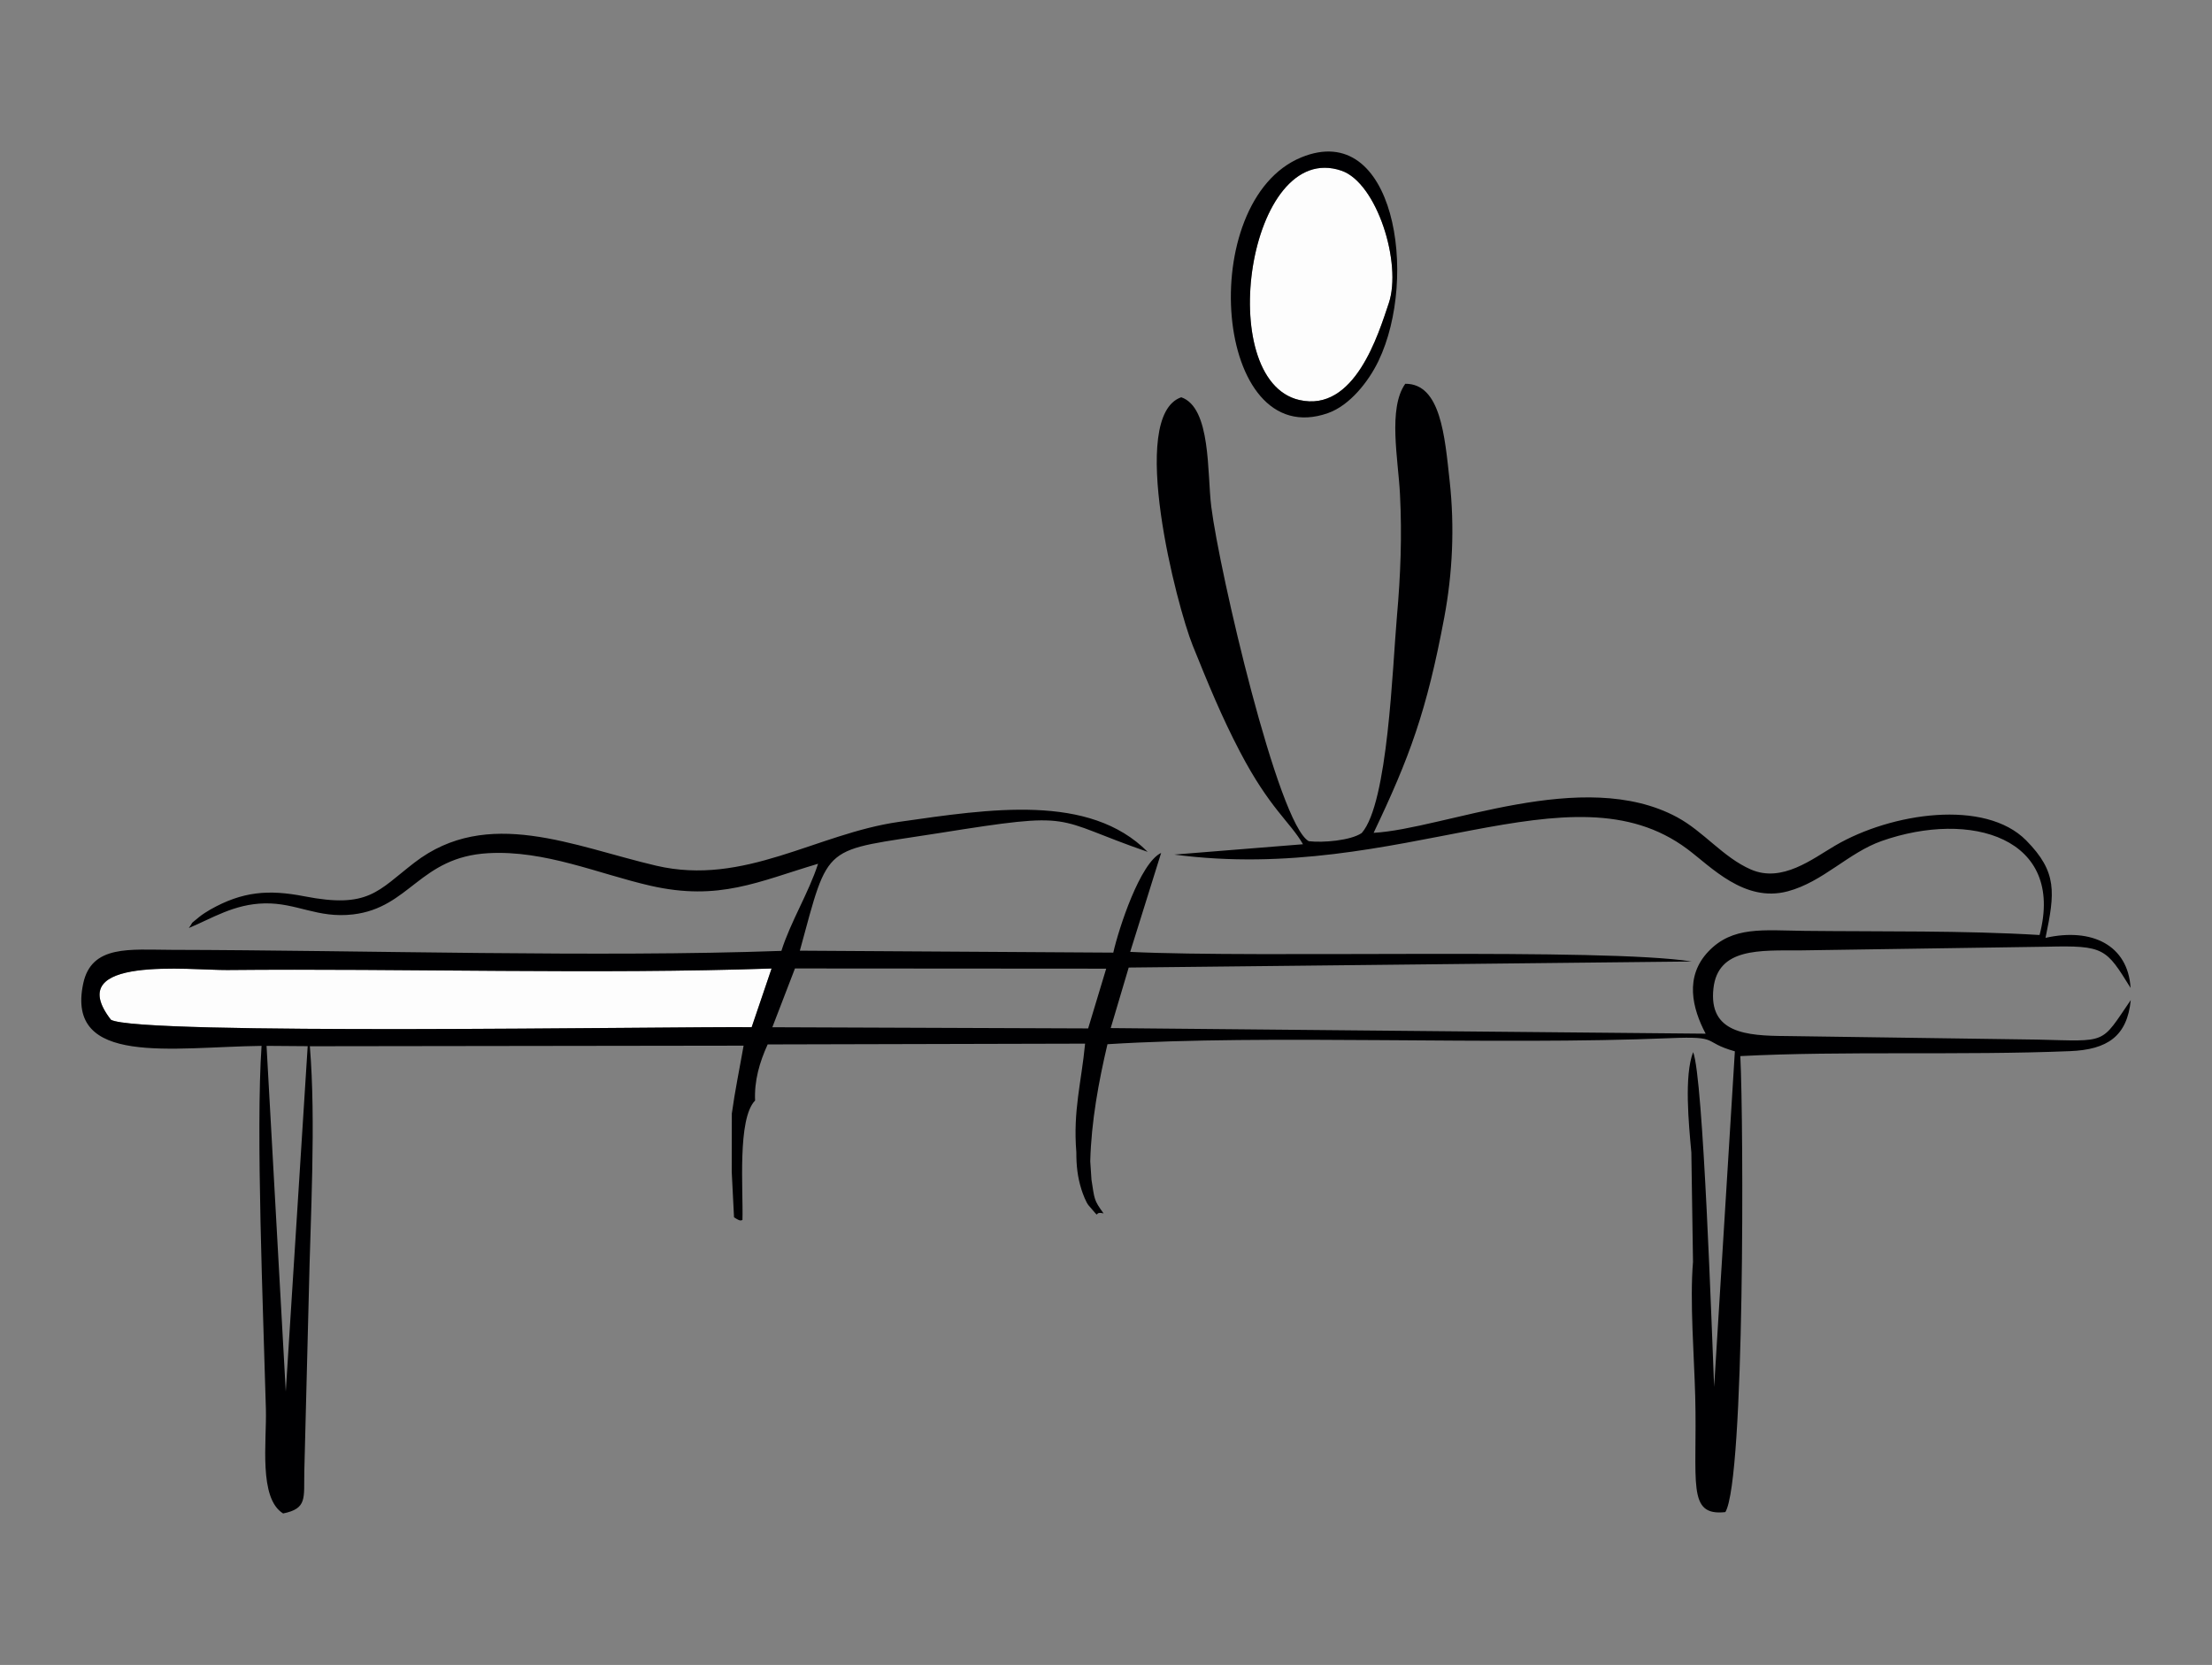 <?xml version="1.0" encoding="UTF-8"?>
<!DOCTYPE svg PUBLIC "-//W3C//DTD SVG 1.1//EN" "http://www.w3.org/Graphics/SVG/1.1/DTD/svg11.dtd">
<!-- Creator: CorelDRAW 2017 -->
<svg xmlns="http://www.w3.org/2000/svg" xml:space="preserve" width="30.48mm" height="22.945mm" version="1.1" style="shape-rendering:geometricPrecision; text-rendering:geometricPrecision; image-rendering:optimizeQuality; fill-rule:evenodd; clip-rule:evenodd"
viewBox="0 0 3047.98 2294.46"
 xmlns:xlink="http://www.w3.org/1999/xlink">
 <rect x="0" y="0" width="3047.98" height="2294.46" fill="#808080" stroke="none"/>
 <defs>
  <style type="text/css">
   <![CDATA[
    .fil1 {fill:#000002}
    .fil0 {fill:#FDFDFD}
   ]]>
  </style>
 </defs>
 <g id="Capa_x0020_1">
  <g id="_2211034662736">
   <path class="fil0" d="M152.81 1405.27c36.46,21.73 772.91,9.15 882.94,10.27l27.46 -80.87c-239.15,8.27 -505.44,-0.24 -750.09,2.11 -49.55,0.47 -229.4,-20.91 -160.31,68.49z"/>
   <path class="fil0" d="M1913.58 418.01c18.6,-55.14 -16.4,-166.08 -65.11,-182.79 -128.87,-44.18 -176.95,288.39 -58.31,315.96 76.55,17.78 109.13,-90.8 123.42,-133.17z"/>
   <path class="fil1" d="M393.78 1917.61l-26.5 -476.33 56.69 0.44 -30.19 475.89zm-240.97 -512.34c-69.09,-89.4 110.76,-68.02 160.31,-68.49 244.65,-2.35 510.94,6.16 750.09,-2.11l-27.46 80.87c-110.03,-1.12 -846.48,11.46 -882.94,-10.27zm942.6 -70.66l428.84 0.29 -24.86 82.35 -435.16 -1.64 31.18 -81zm-87.01 199.65l-0.14 80.54 3.17 62.78c9.59,6.16 9.24,4 11.61,3.65 1.22,-41.43 -7.34,-139.2 17.43,-164.63 -1.27,-27.04 6.04,-52.64 17.32,-77.3l437.39 -1.08c-5.16,53.93 -16.74,92.03 -12.08,149.62 -0.03,18.86 1.69,34.38 7.09,51.53 1.87,5.94 6.31,17.7 9.85,21.78 19.44,22.42 4.27,7.01 20.62,11.04 -13.62,-18.67 -12.37,-19.32 -16.69,-46.35l-1.7 -25.53c1.45,-55.14 11.62,-109.86 23.72,-161.29 222.09,-13.93 532.57,1.8 775.02,-8.35 70.82,-2.97 43.06,5.03 89.5,18.16l-28.56 462.39c-3.06,-70.69 -14.78,-426.62 -28.96,-461.32 -12.5,32.53 -6.12,98.25 -2.45,138.28l2.28 150.73c-4.53,54.49 1.58,129.2 3.06,185.78 3.08,118.43 -12.14,165.09 41.53,159.1 26.95,-44.99 25.27,-536.56 20.61,-628.39 141.45,-7.37 305.52,-0.76 454.31,-6.83 51.5,-2.11 78.71,-20.41 83.71,-70.42 -42.12,61.47 -30.81,56.81 -128.54,54.5l-346.44 -4.91c-54.78,-0.27 -106.97,-4.1 -100.07,-65.73 6.28,-56.08 64.07,-52.1 119.48,-52.28l339.91 -5.08c79.58,-2.05 81.66,2.56 115.39,56.79 -3.52,-58.79 -53.17,-83.4 -117.22,-69 12.98,-62.44 16.53,-90.52 -26.59,-134.24 -56.55,-57.34 -185.54,-38.39 -263.17,7.04 -31.56,18.46 -73.25,51.76 -116.33,32.94 -38.1,-16.66 -64.95,-52.27 -101.57,-72.01 -129.84,-70.03 -320.93,16.14 -418.16,21.54 49.18,-103.21 73.04,-167.19 97.3,-296.6 11.51,-61.38 14.42,-124.91 7.46,-188.32 -6.68,-60.93 -12.15,-134.31 -61.17,-133.91 -24.07,33.93 -9.7,104.37 -7.29,151.89 2.93,57.99 0.87,111.45 -4.24,169.18 -6.12,69.16 -12.17,256.8 -48.43,297.99 -15.28,10.5 -53.73,13.62 -72.99,11.29 -42.34,-23.62 -123.17,-371.45 -134.39,-461.25 -5.71,-45.76 -0.05,-136.3 -41.34,-150.52 -74.31,25.86 -5.91,288.37 15.79,342.11 21.15,52.33 39.45,97.37 65.14,146.45 41.04,78.41 69.17,96.7 86.81,127.42l-177.25 14.24c312.78,41.33 545.14,-128.3 706.78,-7.68 32.77,24.45 78.64,74.2 138.35,58.32 48.8,-12.97 83.6,-53.23 129.61,-69.39 122.3,-42.96 252.9,-4.74 217.47,129.58 -104.82,-6.33 -217.74,-4.53 -323.45,-5.71 -57.77,-0.66 -99.36,-6.79 -132.87,28.4 -33.11,34.77 -22.23,78.34 -3.8,113.3l-819.78 -7.71 24.79 -83.42 775.88 -8.36c-121.77,-19.09 -595.09,-4.5 -773.82,-13.24l42.64 -136.37c-28.99,13.57 -58.4,104.14 -65.94,137.39l-431.89 -2.68c41.36,-151.42 29.45,-136.2 191.37,-161.97 193.54,-30.8 153.4,-20.58 287.88,25.78 -80.3,-80.92 -217.43,-59.16 -342.65,-41.32 -113.95,16.24 -212.92,88.83 -334.7,60.36 -113.69,-26.56 -232.42,-81.86 -333.16,-4.07 -50.45,38.95 -63.03,63.53 -151.41,46.3 -49.27,-9.6 -85.48,-6.83 -129.85,18.36 -4.02,2.29 -11.3,6.86 -15.46,10.36 -14.96,12.59 -5.6,3.35 -13.96,14.96 31.93,-13.21 62.13,-33.05 104.34,-33.92 44.42,-0.92 72.84,20.92 121.86,15.19 78.39,-9.17 91.87,-79.04 186.37,-84.38 78.22,-4.41 152.18,28.56 223.37,44.83 94.91,21.67 149.05,-5.92 231.08,-30.24 -12.79,39.85 -37.95,80.11 -50.51,120.04 -251.84,9.1 -573.74,-0.83 -840.51,-1.42 -57.13,-0.13 -110.1,-7.2 -121.52,46.32 -24.46,114.62 122.58,87.55 245.72,86.03 -8.07,116.98 2.29,364.35 5.98,500.84 1.19,44.27 -10.3,122.52 23.72,143.52 33.57,-6.78 28.43,-21.07 29.2,-57.78l6.23 -245.03c2.2,-106.26 9.99,-236.81 1.41,-341.05l597.66 -0.81c-5.39,30.88 -12.16,63.66 -16.16,93.25z"/>
   <path class="fil1" d="M1913.58 418.01c-14.29,42.37 -46.87,150.95 -123.42,133.17 -118.64,-27.57 -70.56,-360.14 58.31,-315.96 48.71,16.71 83.71,127.65 65.11,182.79zm-120.38 -201.18c-147.13,60.19 -120.92,407.71 36.52,352.51 30.1,-10.55 56,-43.36 69.7,-71.84 55.6,-115.58 22.16,-333.18 -106.22,-280.67z"/>
  </g>
 </g>
</svg>
